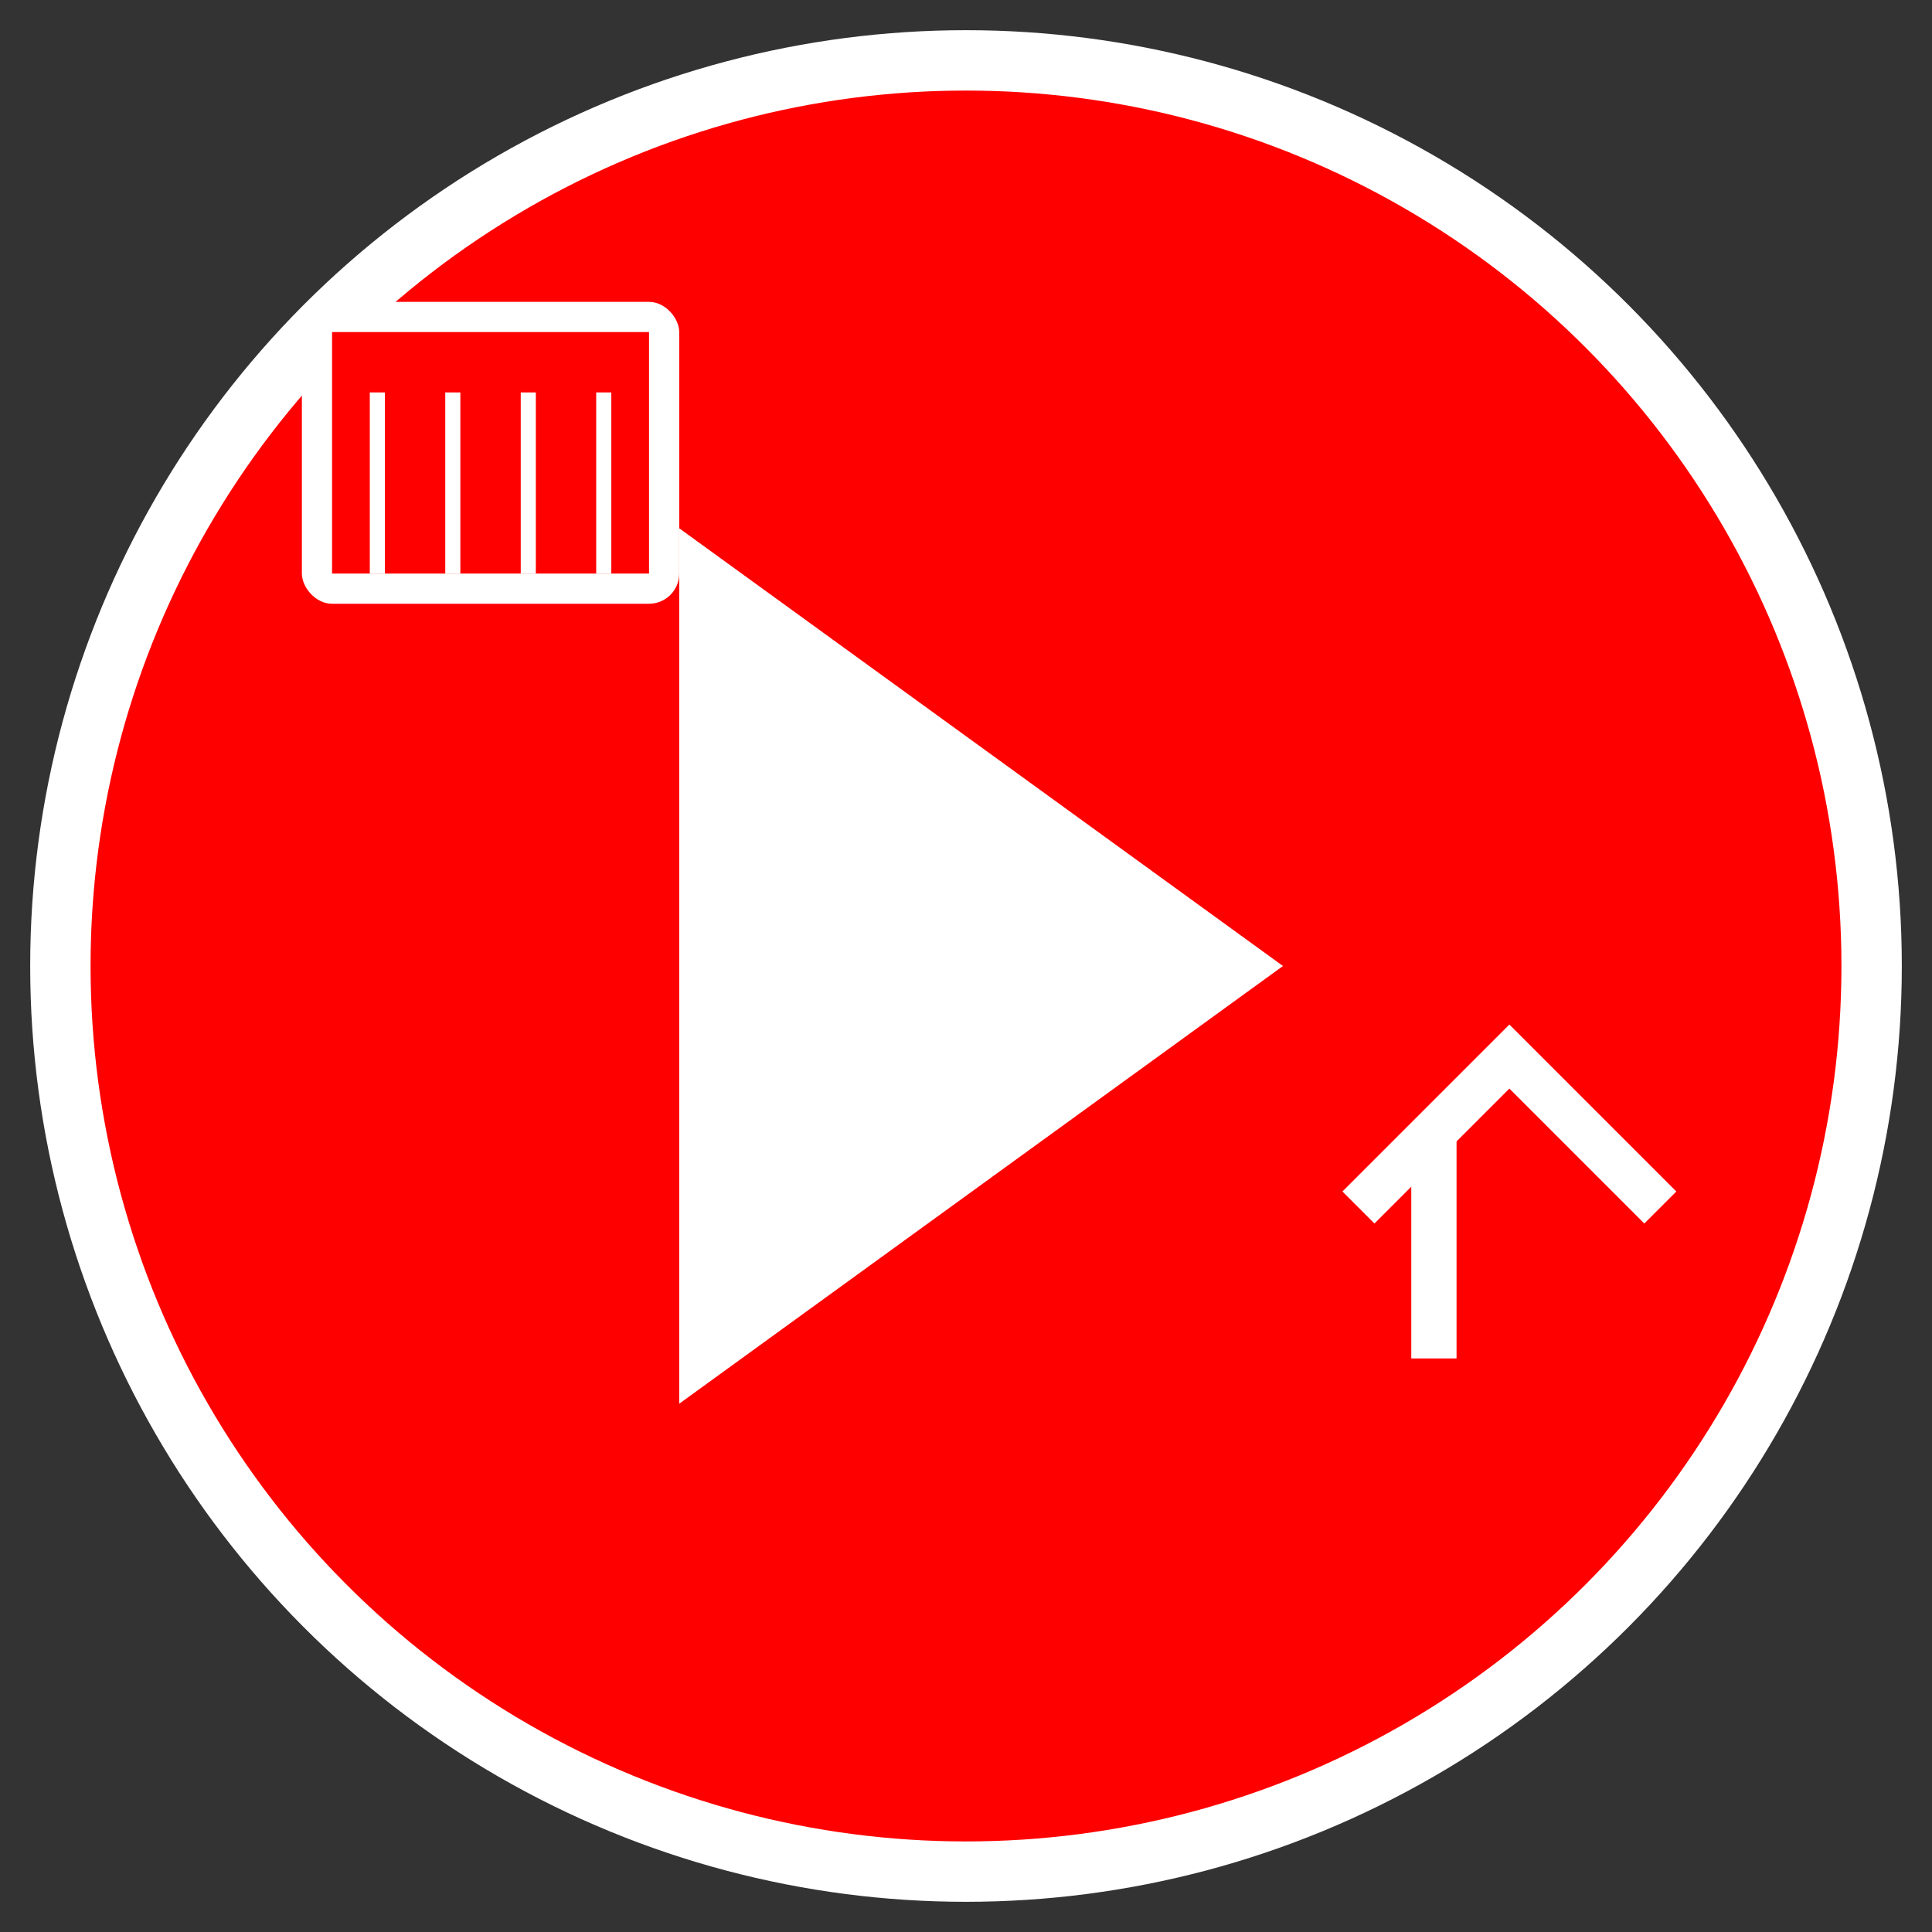 <svg width="128" height="128" viewBox="0 0 128 128" xmlns="http://www.w3.org/2000/svg">
  <rect x="0" y="0" width="128" height="128" fill="#333333" stroke="none"/>
  <!-- Background circle -->
  <circle cx="64" cy="64" r="60" fill="#ff0000" stroke="#fff" stroke-width="4"/>
  
  <!-- Play button triangle -->
  <polygon points="45,35 45,93 85,64" fill="#fff"/>
  
  <!-- Calendar icon for "This Year" -->
  <rect x="20" y="20" width="25" height="20" rx="2" fill="#fff"/>
  <rect x="22" y="22" width="21" height="16" fill="#ff0000"/>
  <line x1="25" y1="26" x2="25" y2="38" stroke="#fff" stroke-width="1"/>
  <line x1="30" y1="26" x2="30" y2="38" stroke="#fff" stroke-width="1"/>
  <line x1="35" y1="26" x2="35" y2="38" stroke="#fff" stroke-width="1"/>
  <line x1="40" y1="26" x2="40" y2="38" stroke="#fff" stroke-width="1"/>
  
  <!-- Trending up arrow -->
  <path d="M90 80 L100 70 L110 80" stroke="#fff" stroke-width="3" fill="none"/>
  <path d="M95 75 L95 90" stroke="#fff" stroke-width="3"/>
</svg>
